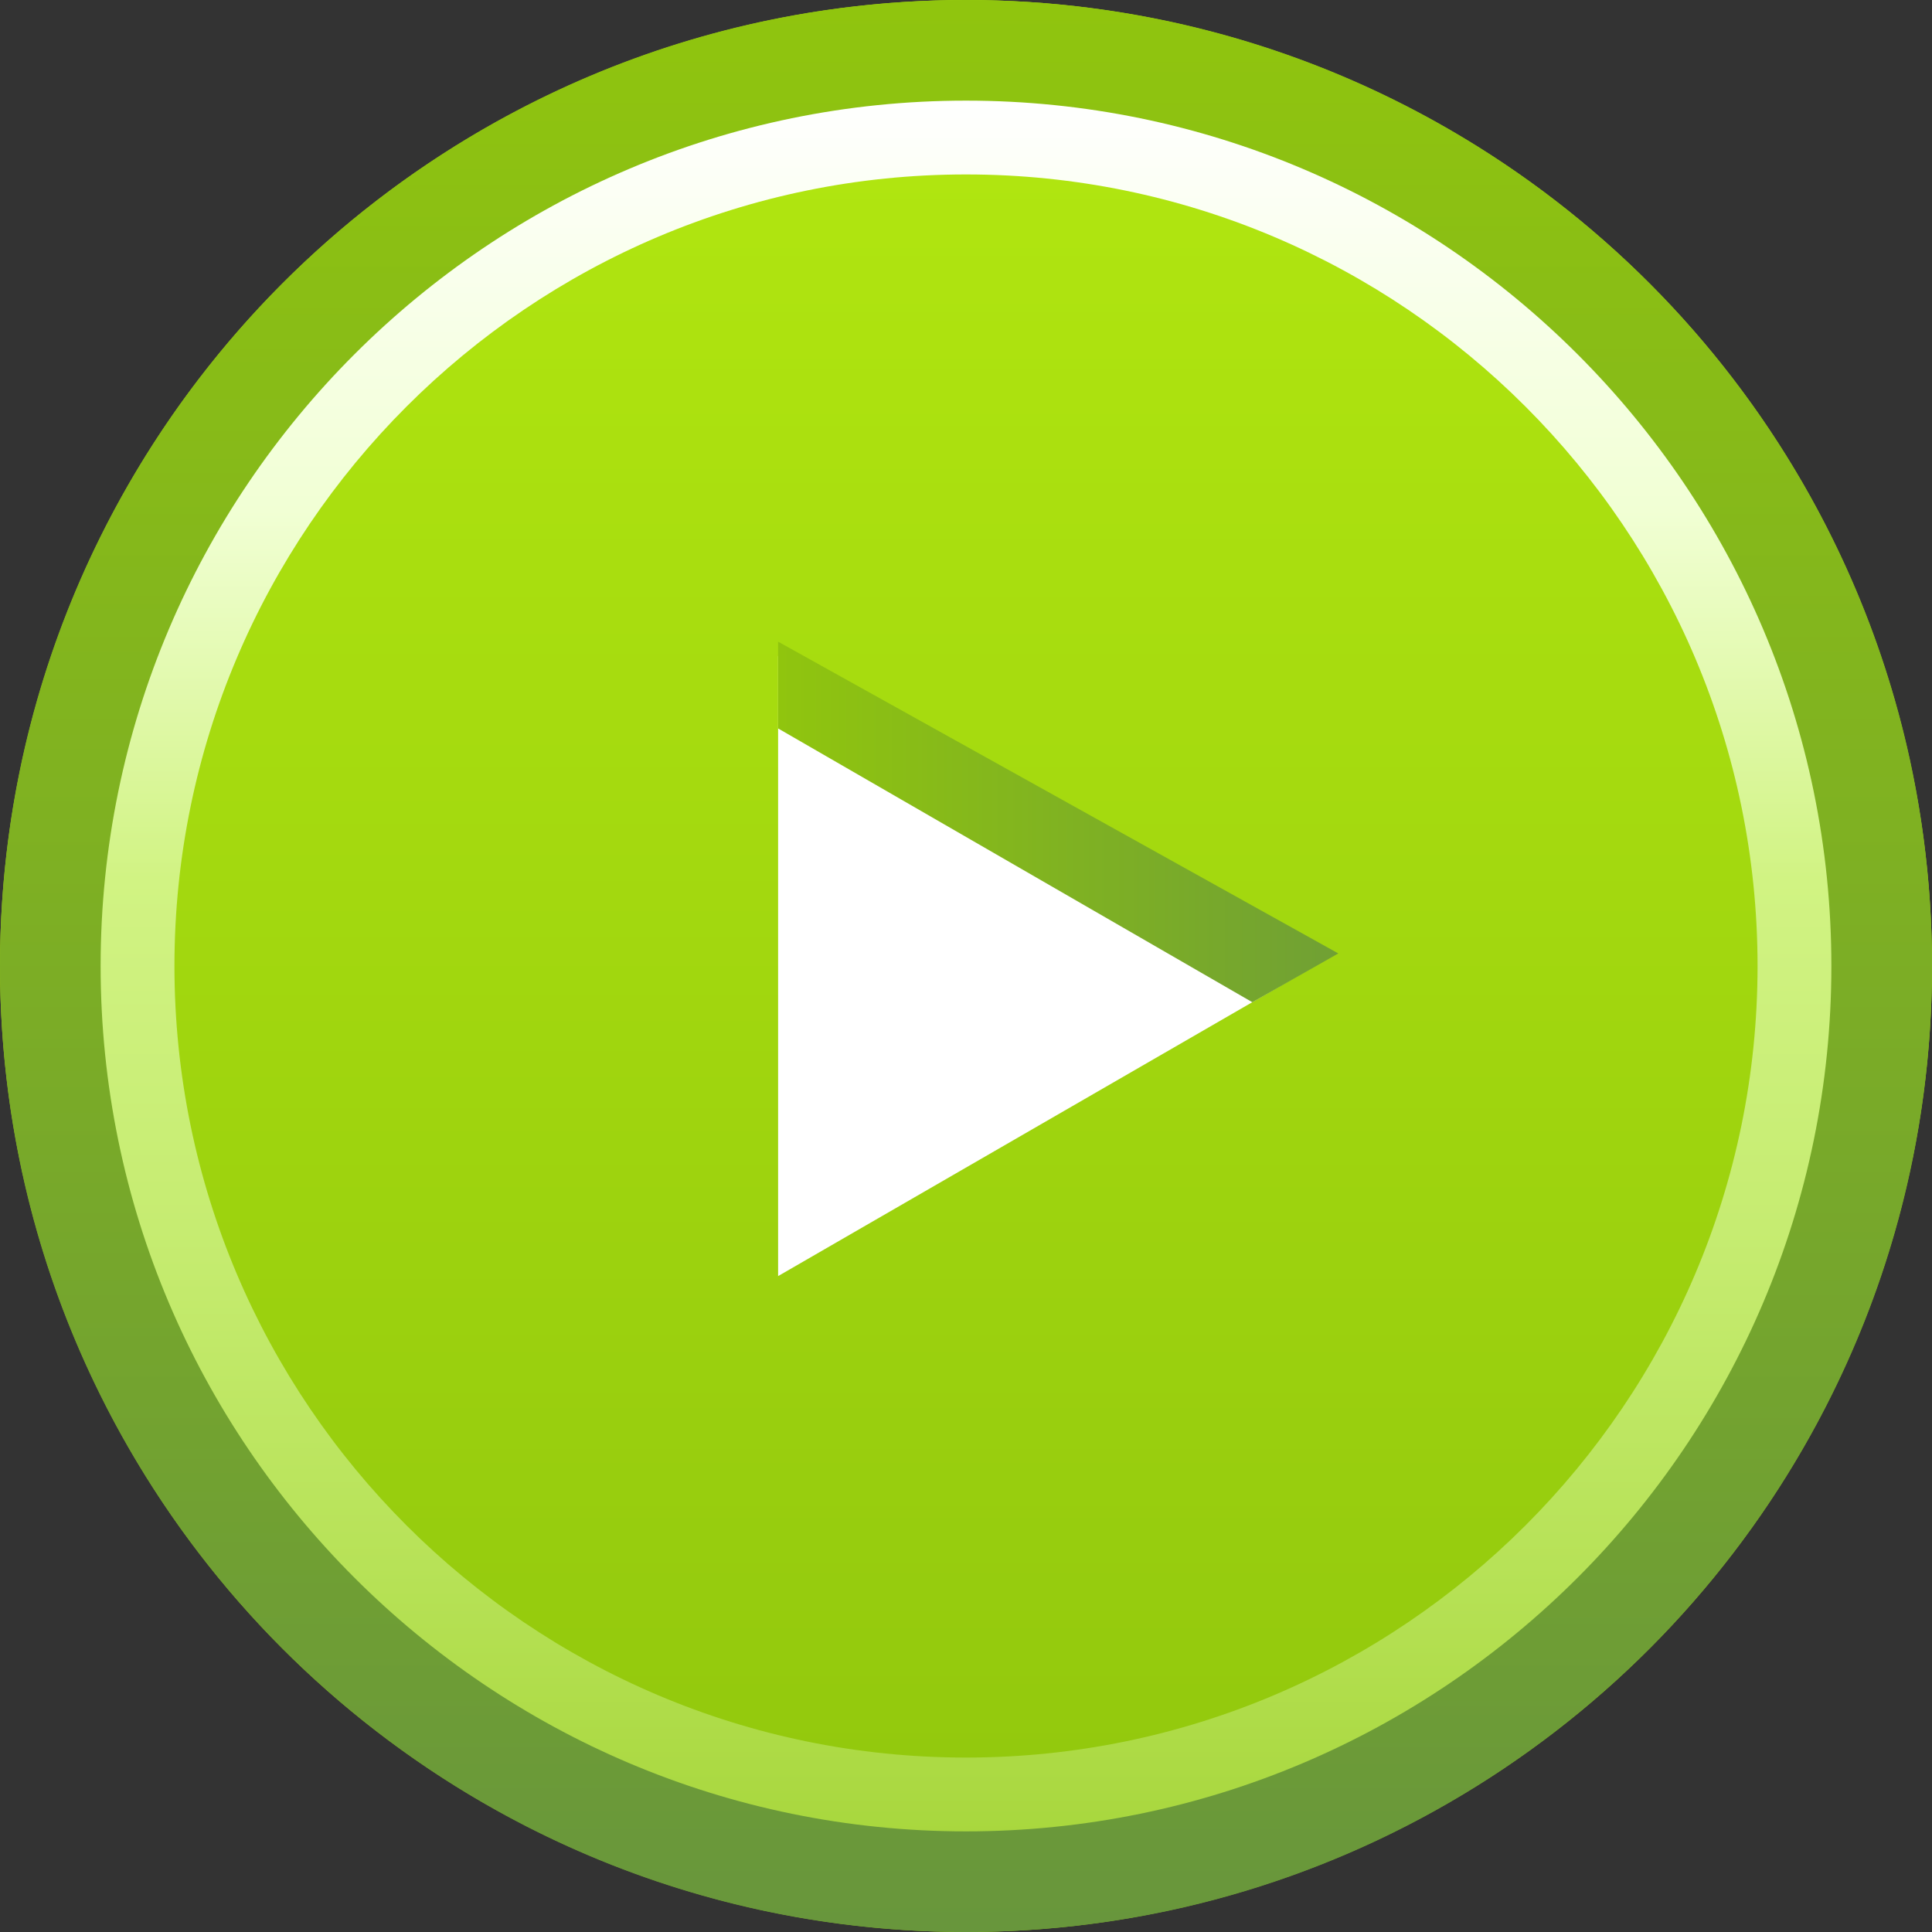 <?xml version="1.0" encoding="utf-8"?>
<!-- Generator: Adobe Illustrator 16.0.3, SVG Export Plug-In . SVG Version: 6.00 Build 0)  -->
<!DOCTYPE svg PUBLIC "-//W3C//DTD SVG 1.1//EN" "http://www.w3.org/Graphics/SVG/1.1/DTD/svg11.dtd">
<svg version="1.1" id="Layer_1" xmlns="http://www.w3.org/2000/svg" xmlns:xlink="http://www.w3.org/1999/xlink" x="0px" y="0px"
	 width="24px" height="24px" viewBox="0 0 24 24" enable-background="new 0 0 24 24" xml:space="preserve">
<rect x="0" y="0" width="24" height="24" fill="#333333" stroke="none"/>
<linearGradient id="SVGID_1_" gradientUnits="userSpaceOnUse" x1="12" y1="25" x2="12" y2="1" gradientTransform="matrix(1 0 0 -1 0 25)">
	<stop  offset="0" style="stop-color:#B3E810"/>
	<stop  offset="1" style="stop-color:#90C60D"/>
</linearGradient>
<circle fill="url(#SVGID_1_)" cx="12" cy="12" r="12"/>
<linearGradient id="SVGID_2_" gradientUnits="userSpaceOnUse" x1="11.999" y1="1.167" x2="11.999" y2="22.834">
	<stop  offset="0" style="stop-color:#FFFFFF"/>
	<stop  offset="0.239" style="stop-color:#F1FFD4"/>
	<stop  offset="0.45" style="stop-color:#D1F383"/>
	<stop  offset="0.651" style="stop-color:#C6EC71"/>
	<stop  offset="0.844" style="stop-color:#B7E257"/>
	<stop  offset="1" style="stop-color:#A8D73D"/>
</linearGradient>
<path fill="url(#SVGID_2_)" d="M12,2.167c5.422,0,9.833,4.411,9.833,9.833S17.422,21.833,12,21.833S2.167,17.422,2.167,12
	S6.578,2.167,12,2.167 M12,1.167C6.017,1.167,1.167,6.017,1.167,12c0,5.982,4.85,10.833,10.833,10.833
	c5.982,0,10.833-4.851,10.833-10.833C22.833,6.017,17.982,1.167,12,1.167L12,1.167z"/>
<linearGradient id="SVGID_3_" gradientUnits="userSpaceOnUse" x1="11.999" y1="0" x2="11.999" y2="24">
	<stop  offset="0" style="stop-color:#90C50E"/>
	<stop  offset="1" style="stop-color:#68963C"/>
</linearGradient>
<path fill="url(#SVGID_3_)" d="M12,1.25c5.928,0,10.75,4.822,10.75,10.75S17.928,22.75,12,22.75S1.25,17.928,1.25,12
	S6.072,1.25,12,1.25 M12,0C5.373,0,0,5.373,0,12c0,6.627,5.373,12,12,12c6.627,0,12-5.373,12-12C24,5.373,18.627,0,12,0L12,0z"/>
<polygon fill="#FFFFFF" points="9.666,8.149 16.335,12 9.666,15.852 "/>
<linearGradient id="SVGID_4_" gradientUnits="userSpaceOnUse" x1="9.666" y1="10.211" x2="16.625" y2="10.211">
	<stop  offset="0" style="stop-color:#90C50E"/>
	<stop  offset="1" style="stop-color:#70A034"/>
</linearGradient>
<polygon fill="url(#SVGID_4_)" points="15.557,12.45 9.666,9.049 9.666,7.971 16.625,11.844 "/>
</svg>
